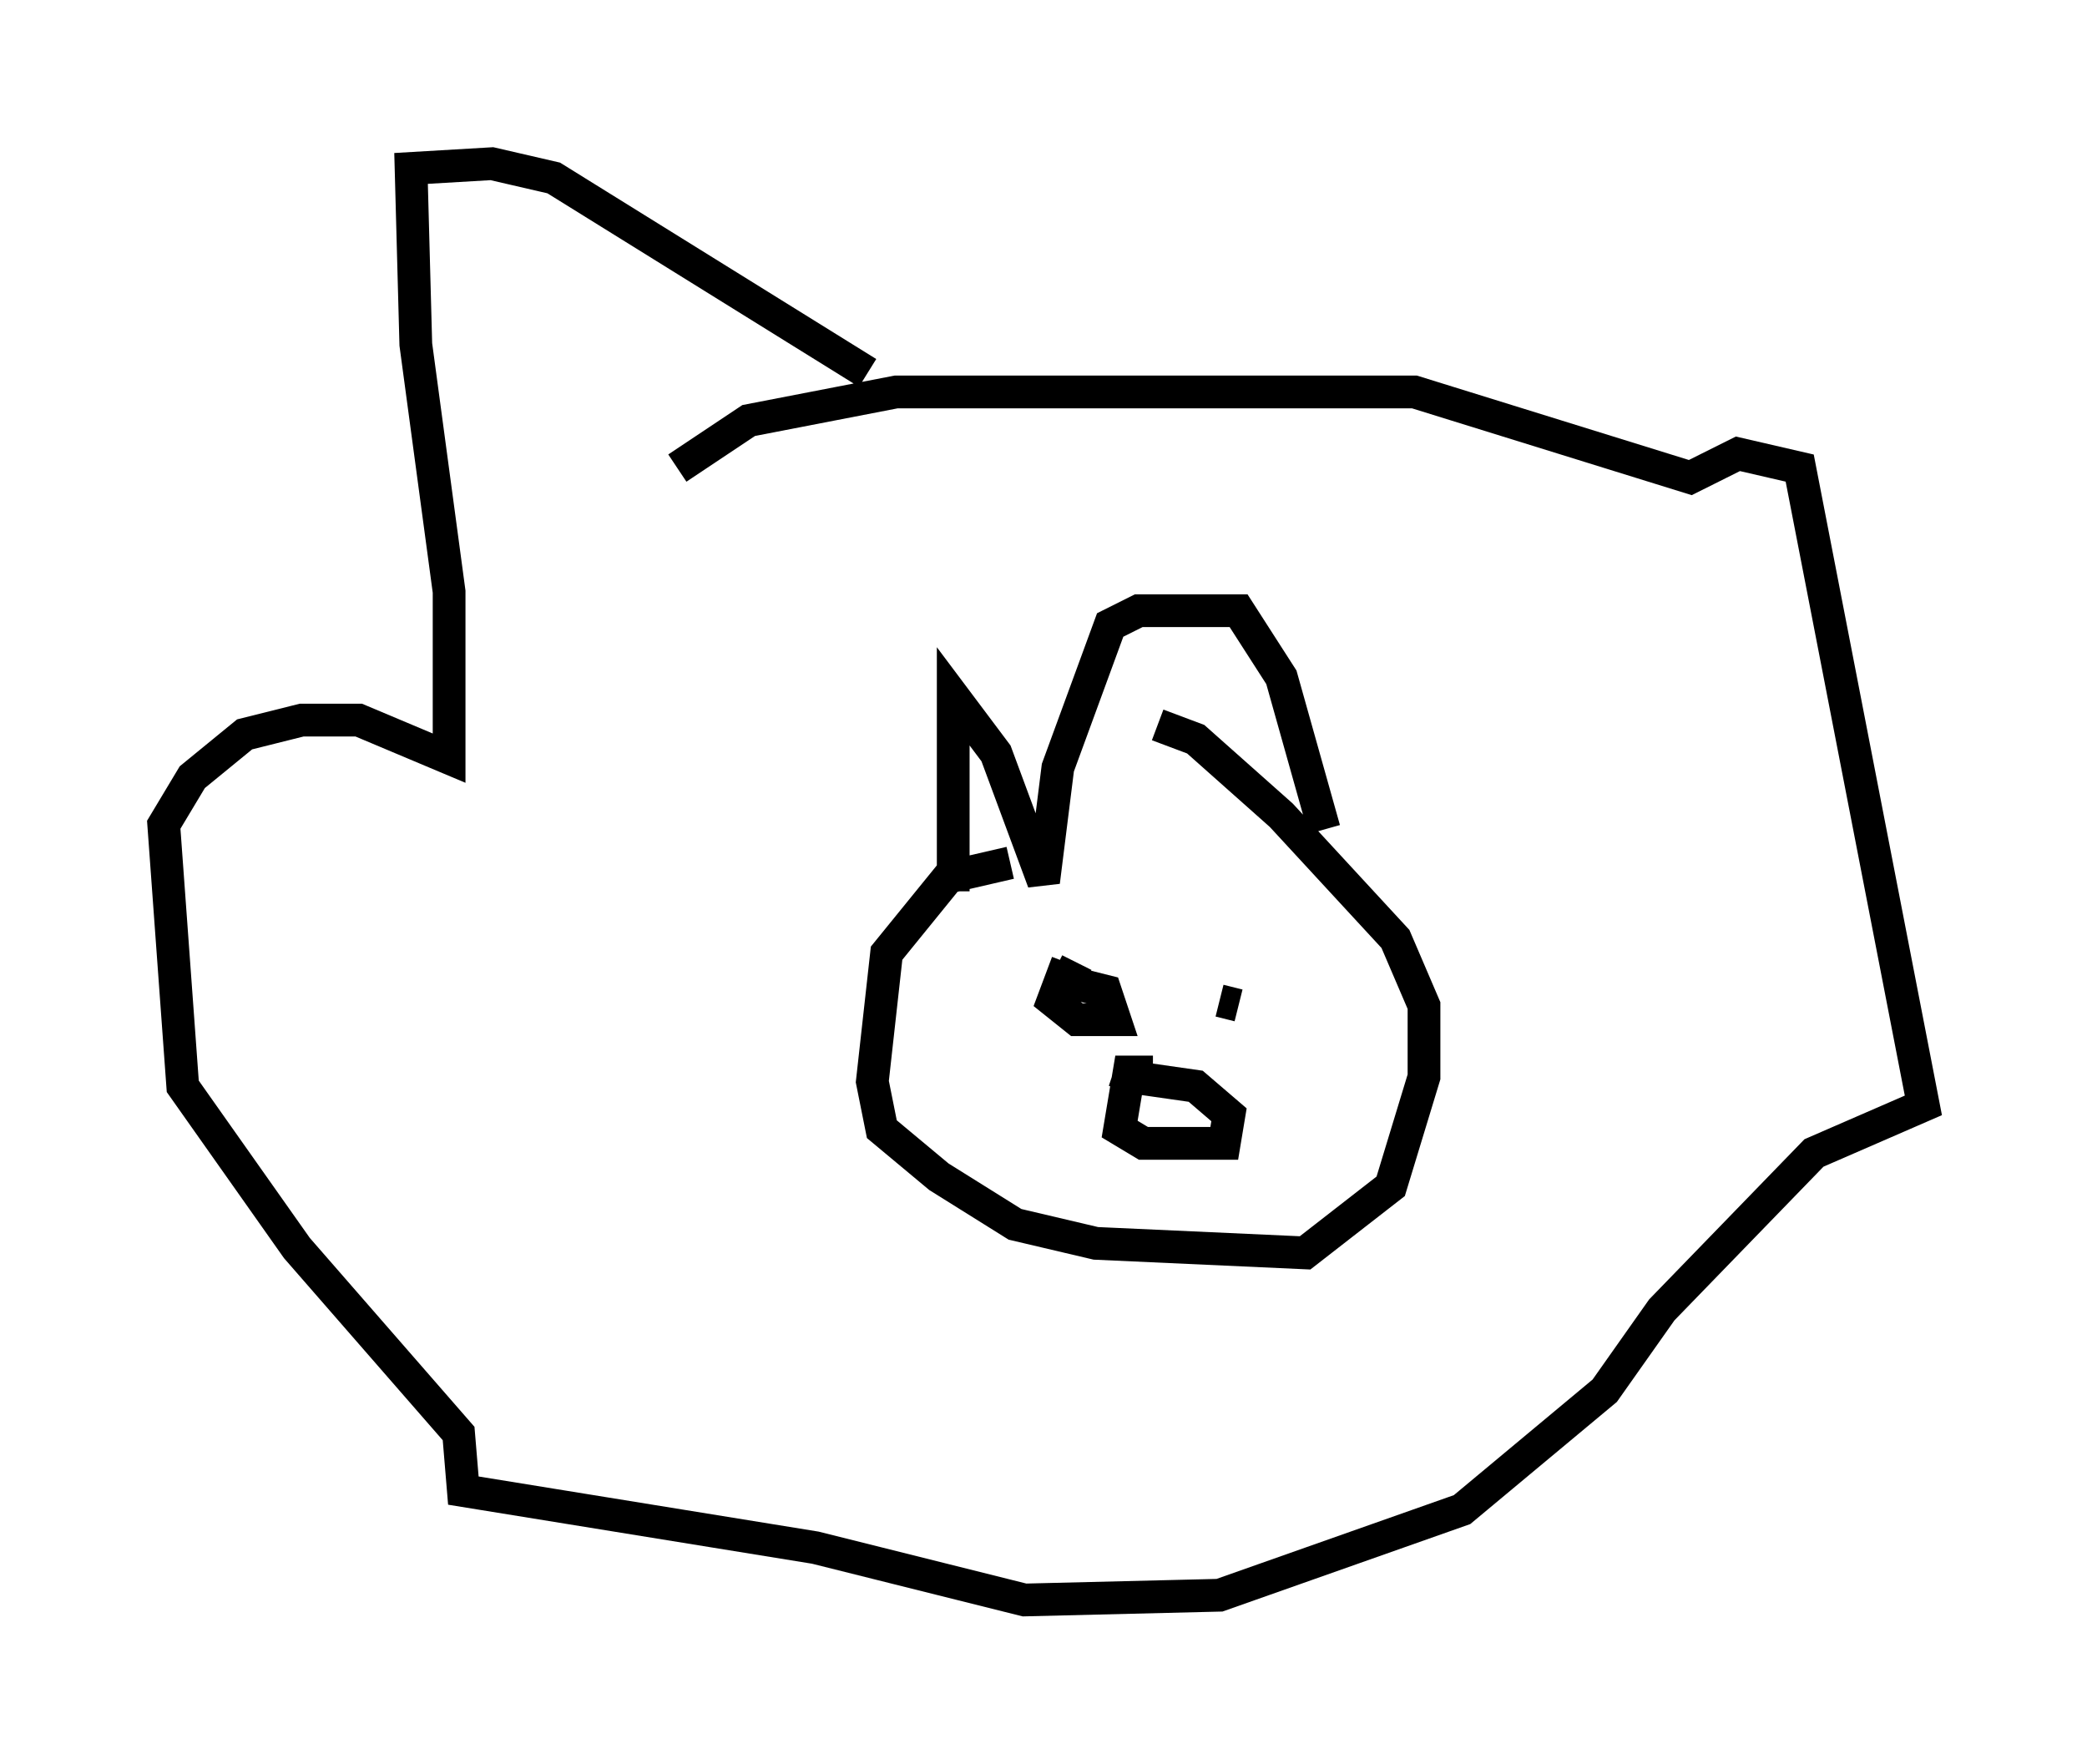 <?xml version="1.0" encoding="utf-8" ?>
<svg baseProfile="full" height="53.866" version="1.1" width="63.743" xmlns="http://www.w3.org/2000/svg" xmlns:ev="http://www.w3.org/2001/xml-events" xmlns:xlink="http://www.w3.org/1999/xlink"><defs /><rect fill="white" height="53.866" width="63.743" x="0" y="0" /><path d="M35.648, 26.352 m-4.793, 0.0 l-1.888, 0.436 -1.888, 2.324 l-0.436, 3.922 0.291, 1.453 l1.743, 1.453 2.324, 1.453 l2.469, 0.581 6.391, 0.291 l2.615, -2.034 1.017, -3.341 l0.0, -2.179 -0.872, -2.034 l-3.486, -3.777 -2.615, -2.324 l-1.162, -0.436 m-14.67, -7.844 l2.179, -1.453 4.503, -0.872 l15.832, 0.0 8.425, 2.615 l1.453, -0.726 1.888, 0.436 l3.777, 19.464 -3.341, 1.453 l-4.648, 4.793 -1.743, 2.469 l-4.358, 3.631 -7.408, 2.615 l-5.955, 0.145 -6.391, -1.598 l-10.749, -1.743 -0.145, -1.743 l-4.939, -5.665 -3.486, -4.939 l-0.581, -7.989 0.872, -1.453 l1.598, -1.307 1.743, -0.436 l1.743, 0.0 2.76, 1.162 l0.0, -5.084 -1.017, -7.553 l-0.145, -5.374 2.469, -0.145 l1.888, 0.436 9.587, 5.955 m2.615, 15.832 l0.0, -5.955 1.307, 1.743 l1.453, 3.922 0.436, -3.486 l1.598, -4.358 0.872, -0.436 l3.05, 0.0 1.307, 2.034 l1.307, 4.648 m-7.844, 4.067 l-0.436, 1.162 0.726, 0.581 l1.162, 0.0 -0.291, -0.872 l-1.162, -0.291 0.291, -0.581 m4.939, 1.307 l-0.581, -0.145 m-2.034, 2.179 l-0.726, 0.0 -0.291, 1.743 l0.726, 0.436 2.469, 0.0 l0.145, -0.872 -1.017, -0.872 l-2.034, -0.291 -0.145, 0.436 " fill="none" stroke="black" stroke-width="1" /></svg>